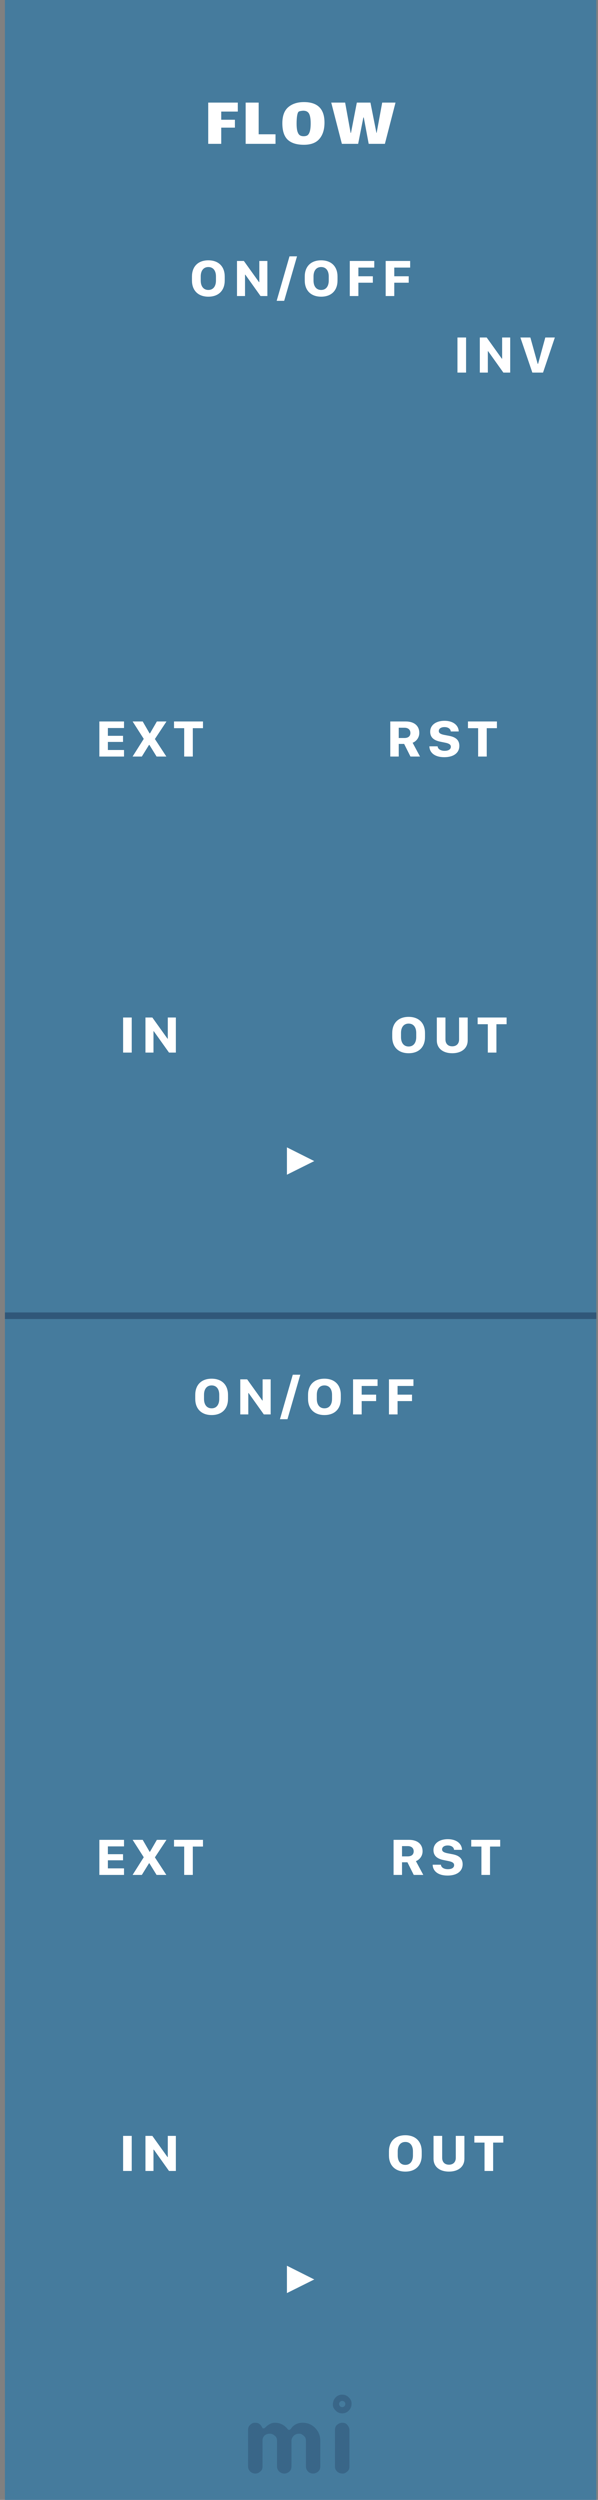 <svg width="91" height="380" viewBox="0 0 91 380" fill="none" xmlns="http://www.w3.org/2000/svg">
<rect x="0" y="0" width="91" height="380" fill="#808080" stroke="none"/>
<g clip-path="url(#clip0)">
<rect x="0.75" width="90" height="380" fill="#457B9D"/>
<g opacity="0.3">
<path fill-rule="evenodd" clip-rule="evenodd" d="M39.708 375.599C39.553 375.747 39.409 375.851 39.276 375.909C39.143 375.968 39.001 375.998 38.85 375.998C38.698 375.998 38.556 375.97 38.423 375.914C38.29 375.858 38.174 375.781 38.075 375.682C37.859 375.466 37.75 375.209 37.75 374.912V369.385C37.75 369.082 37.828 368.847 37.982 368.68C38.248 368.408 38.5 368.272 38.738 368.272C38.976 368.272 39.154 368.296 39.272 368.346C39.389 368.395 39.488 368.457 39.568 368.531C39.674 368.624 39.752 368.723 39.805 368.828C39.858 368.933 39.901 369.011 39.935 369.06C39.969 369.11 40.025 369.134 40.102 369.134C40.179 369.134 40.246 369.11 40.301 369.06L40.459 368.902C40.91 368.482 41.362 368.272 41.813 368.272C42.611 368.272 43.269 368.599 43.789 369.255C43.838 369.323 43.9 369.357 43.974 369.357C44.104 369.357 44.236 369.256 44.369 369.055C44.502 368.854 44.716 368.674 45.013 368.513C45.31 368.352 45.656 368.272 46.052 368.272C46.448 368.272 46.808 368.344 47.133 368.49C47.457 368.635 47.74 368.834 47.981 369.088C48.488 369.62 48.742 370.263 48.742 371.017V374.912C48.742 375.382 48.519 375.713 48.074 375.905C47.938 375.967 47.794 375.998 47.643 375.998C47.491 375.998 47.349 375.97 47.216 375.914C47.083 375.858 46.967 375.781 46.868 375.682C46.658 375.46 46.553 375.203 46.553 374.912V371.045C46.553 370.736 46.476 370.504 46.321 370.349C46.049 370.077 45.799 369.941 45.57 369.941C45.341 369.941 45.162 369.971 45.032 370.029C44.902 370.088 44.784 370.17 44.679 370.275C44.463 370.492 44.355 370.742 44.355 371.026V374.912C44.355 375.382 44.135 375.713 43.696 375.905C43.56 375.967 43.416 375.998 43.265 375.998C43.113 375.998 42.97 375.97 42.833 375.914C42.697 375.858 42.58 375.781 42.481 375.682C42.265 375.466 42.156 375.209 42.156 374.912V371.045C42.156 370.736 42.079 370.504 41.924 370.349C41.652 370.077 41.368 369.941 41.071 369.941C40.576 369.941 40.233 370.133 40.042 370.516C39.98 370.64 39.949 370.779 39.949 370.934V374.912C39.949 375.215 39.868 375.444 39.708 375.599ZM50.969 369.387C50.969 369.084 51.046 368.849 51.201 368.682C51.466 368.41 51.76 368.274 52.082 368.274C52.391 368.274 52.62 368.355 52.768 368.515C53.04 368.794 53.176 369.084 53.176 369.387V374.915C53.176 375.212 53.099 375.437 52.944 375.592C52.672 375.864 52.422 376 52.193 376C51.964 376 51.782 375.971 51.646 375.912C51.51 375.853 51.392 375.777 51.293 375.685C51.077 375.474 50.969 375.218 50.969 374.915V369.387ZM52.077 365.9C51.815 365.9 51.602 365.687 51.602 365.425C51.602 365.162 51.815 364.95 52.077 364.95C52.339 364.95 52.552 365.162 52.552 365.425C52.552 365.687 52.339 365.9 52.077 365.9ZM52.077 364C52.464 364 52.798 364.142 53.079 364.425C53.361 364.709 53.502 364.996 53.502 365.287C53.502 365.577 53.463 365.807 53.385 365.978C53.308 366.148 53.206 366.297 53.079 366.424C52.798 366.708 52.464 366.849 52.077 366.849C51.69 366.849 51.356 366.708 51.074 366.424C50.793 366.141 50.652 365.857 50.652 365.574C50.652 365.092 50.793 364.709 51.074 364.425C51.356 364.142 51.69 364 52.077 364Z" fill="#1D3557"/>
</g>
<path d="M31.687 15.595H36.186V16.959H33.667V18.202H35.746V19.401H33.667V21.865H31.687V15.595ZM37.382 15.595H39.362V20.413H41.925V21.865H37.382V15.595ZM46.244 22.008C45.151 22.008 44.33 21.752 43.78 21.238C43.237 20.718 42.966 19.885 42.966 18.741C42.966 17.619 43.267 16.802 43.868 16.288C44.469 15.775 45.265 15.518 46.255 15.518C48.337 15.518 49.379 16.556 49.379 18.631C49.379 19.68 49.122 20.505 48.609 21.106C48.103 21.708 47.315 22.008 46.244 22.008ZM46.2 20.71C46.405 20.71 46.578 20.677 46.717 20.611C46.856 20.538 46.966 20.413 47.047 20.237C47.201 19.937 47.278 19.445 47.278 18.763C47.278 18.096 47.201 17.612 47.047 17.311C46.893 17.003 46.611 16.842 46.2 16.827C46.046 16.827 45.885 16.846 45.716 16.882C45.554 16.912 45.452 16.956 45.408 17.014C45.32 17.117 45.25 17.337 45.199 17.674C45.155 18.004 45.133 18.367 45.133 18.763C45.133 19.379 45.191 19.83 45.309 20.116C45.389 20.329 45.503 20.483 45.65 20.578C45.797 20.666 45.98 20.71 46.2 20.71ZM54.5 21.865H52.025L50.408 15.595H52.52L53.356 20.204H53.411L54.302 15.595H56.37L57.283 20.204H57.316L58.163 15.595H60.187L58.57 21.865H56.106L55.358 17.861H55.292L54.5 21.865Z" fill="white"/>
<path d="M31.707 45.098C33.294 45.098 34.197 44.126 34.197 42.637V42.036C34.197 40.542 33.289 39.57 31.702 39.57C30.12 39.57 29.212 40.537 29.212 42.036V42.637C29.212 44.126 30.125 45.098 31.707 45.098ZM31.707 44.077C30.98 44.077 30.545 43.535 30.545 42.642V42.022C30.545 41.128 30.98 40.591 31.707 40.591C32.43 40.591 32.864 41.128 32.864 42.022V42.642C32.864 43.535 32.43 44.077 31.707 44.077ZM37.285 45V41.753H37.334L39.648 45H40.688V39.668H39.463V42.886H39.414L37.109 39.668H36.065V45H37.285ZM43.244 45.727L45.197 38.965H44.055L42.102 45.727H43.244ZM48.871 45.098C50.458 45.098 51.361 44.126 51.361 42.637V42.036C51.361 40.542 50.453 39.57 48.866 39.57C47.284 39.57 46.376 40.537 46.376 42.036V42.637C46.376 44.126 47.289 45.098 48.871 45.098ZM48.871 44.077C48.144 44.077 47.709 43.535 47.709 42.642V42.022C47.709 41.128 48.144 40.591 48.871 40.591C49.594 40.591 50.028 41.128 50.028 42.022V42.642C50.028 43.535 49.594 44.077 48.871 44.077ZM54.537 45V42.974H56.734V41.997H54.537V40.674H56.954V39.668H53.228V45H54.537ZM59.998 45V42.974H62.195V41.997H59.998V40.674H62.415V39.668H58.69V45H59.998Z" fill="white"/>
<path d="M32.207 215.098C33.794 215.098 34.697 214.126 34.697 212.637V212.036C34.697 210.542 33.789 209.57 32.202 209.57C30.62 209.57 29.712 210.537 29.712 212.036V212.637C29.712 214.126 30.625 215.098 32.207 215.098ZM32.207 214.077C31.48 214.077 31.045 213.535 31.045 212.642V212.021C31.045 211.128 31.48 210.591 32.207 210.591C32.93 210.591 33.364 211.128 33.364 212.021V212.642C33.364 213.535 32.93 214.077 32.207 214.077ZM37.785 215V211.753H37.834L40.148 215H41.188V209.668H39.963V212.886H39.914L37.609 209.668H36.565V215H37.785ZM43.744 215.728L45.697 208.965H44.555L42.602 215.728H43.744ZM49.371 215.098C50.958 215.098 51.861 214.126 51.861 212.637V212.036C51.861 210.542 50.953 209.57 49.366 209.57C47.784 209.57 46.876 210.537 46.876 212.036V212.637C46.876 214.126 47.789 215.098 49.371 215.098ZM49.371 214.077C48.644 214.077 48.209 213.535 48.209 212.642V212.021C48.209 211.128 48.644 210.591 49.371 210.591C50.094 210.591 50.528 211.128 50.528 212.021V212.642C50.528 213.535 50.094 214.077 49.371 214.077ZM55.037 215V212.974H57.234V211.997H55.037V210.674H57.454V209.668H53.728V215H55.037ZM60.498 215V212.974H62.695V211.997H60.498V210.674H62.915V209.668H59.19V215H60.498Z" fill="white"/>
<path d="M61.684 330.098C63.27 330.098 64.174 329.126 64.174 327.637V327.036C64.174 325.542 63.266 324.57 61.679 324.57C60.097 324.57 59.188 325.537 59.188 327.036V327.637C59.188 329.126 60.102 330.098 61.684 330.098ZM61.684 329.077C60.956 329.077 60.522 328.535 60.522 327.642V327.021C60.522 326.128 60.956 325.591 61.684 325.591C62.406 325.591 62.841 326.128 62.841 327.021V327.642C62.841 328.535 62.406 329.077 61.684 329.077ZM68.321 329.048C67.711 329.048 67.286 328.687 67.286 327.998V324.668H65.973V328.145C65.973 329.336 66.876 330.098 68.321 330.098C69.767 330.098 70.67 329.331 70.67 328.145V324.668H69.361V327.998C69.361 328.682 68.932 329.048 68.321 329.048ZM75.042 330V325.688H76.59V324.668H72.186V325.688H73.733V330H75.042Z" fill="white"/>
<path d="M20.044 330V324.668H18.735V330H20.044ZM23.356 330V326.753H23.405L25.72 330H26.76V324.668H25.534V327.886H25.485L23.181 324.668H22.136V330H23.356Z" fill="white"/>
<path d="M18.871 284.004H16.415V282.778H18.72V281.851H16.415V280.664H18.871V279.668H15.121V285H18.871V284.004ZM25.333 279.668H23.873L22.823 281.484H22.765L21.715 279.668H20.182L21.876 282.314L20.177 285H21.583L22.677 283.228H22.735L23.829 285H25.314L23.57 282.334L25.333 279.668ZM29.339 285V280.688H30.887V279.668H26.482V280.688H28.03V285H29.339Z" fill="white"/>
<path d="M62.245 279.668H59.892V285H61.176V283.081H62.001L62.963 285H64.413L63.29 282.905C63.778 282.725 64.306 282.188 64.306 281.406C64.306 280.337 63.544 279.668 62.245 279.668ZM61.176 282.183V280.62H62.055C62.582 280.62 62.953 280.898 62.953 281.416C62.953 281.929 62.592 282.183 62.04 282.183H61.176ZM65.841 283.447C65.856 284.346 66.573 285.098 68.102 285.098C69.606 285.098 70.401 284.385 70.401 283.384C70.401 282.446 69.781 282.036 68.883 281.86L68.097 281.709C67.545 281.597 67.272 281.436 67.272 281.123C67.272 280.781 67.579 280.522 68.141 280.522C68.727 280.522 69.068 280.815 69.098 281.187H70.304C70.294 280.337 69.561 279.565 68.145 279.565C66.837 279.565 65.963 280.22 65.963 281.221C65.963 282.09 66.519 282.544 67.516 282.744L68.263 282.896C68.829 283.013 69.107 283.179 69.107 283.511C69.107 283.872 68.795 284.131 68.155 284.131C67.52 284.131 67.12 283.833 67.091 283.447H65.841ZM74.568 285V280.688H76.116V279.668H71.712V280.688H73.26V285H74.568Z" fill="white"/>
<path d="M62.184 160.098C63.77 160.098 64.674 159.126 64.674 157.637V157.036C64.674 155.542 63.766 154.57 62.179 154.57C60.597 154.57 59.688 155.537 59.688 157.036V157.637C59.688 159.126 60.602 160.098 62.184 160.098ZM62.184 159.077C61.456 159.077 61.022 158.535 61.022 157.642V157.021C61.022 156.128 61.456 155.591 62.184 155.591C62.906 155.591 63.341 156.128 63.341 157.021V157.642C63.341 158.535 62.906 159.077 62.184 159.077ZM68.821 159.048C68.211 159.048 67.786 158.687 67.786 157.998V154.668H66.473V158.145C66.473 159.336 67.376 160.098 68.821 160.098C70.267 160.098 71.17 159.331 71.17 158.145V154.668H69.861V157.998C69.861 158.682 69.432 159.048 68.821 159.048ZM75.542 160V155.688H77.09V154.668H72.686V155.688H74.233V160H75.542Z" fill="white"/>
<path d="M20.044 160V154.668H18.735V160H20.044ZM23.356 160V156.753H23.405L25.72 160H26.76V154.668H25.534V157.886H25.485L23.181 154.668H22.136V160H23.356Z" fill="white"/>
<path d="M18.871 114.004H16.415V112.778H18.72V111.851H16.415V110.664H18.871V109.668H15.121V115H18.871V114.004ZM25.333 109.668H23.873L22.823 111.484H22.765L21.715 109.668H20.182L21.876 112.314L20.177 115H21.583L22.677 113.228H22.735L23.829 115H25.314L23.57 112.334L25.333 109.668ZM29.339 115V110.688H30.887V109.668H26.482V110.688H28.03V115H29.339Z" fill="white"/>
<path d="M61.745 109.668H59.392V115H60.676V113.081H61.501L62.463 115H63.913L62.79 112.905C63.278 112.725 63.806 112.188 63.806 111.406C63.806 110.337 63.044 109.668 61.745 109.668ZM60.676 112.183V110.62H61.555C62.082 110.62 62.453 110.898 62.453 111.416C62.453 111.929 62.092 112.183 61.54 112.183H60.676ZM65.341 113.447C65.356 114.346 66.073 115.098 67.602 115.098C69.106 115.098 69.901 114.385 69.901 113.384C69.901 112.446 69.281 112.036 68.383 111.86L67.597 111.709C67.045 111.597 66.772 111.436 66.772 111.123C66.772 110.781 67.079 110.522 67.641 110.522C68.227 110.522 68.568 110.815 68.598 111.187H69.804C69.794 110.337 69.061 109.565 67.645 109.565C66.337 109.565 65.463 110.22 65.463 111.221C65.463 112.09 66.019 112.544 67.016 112.744L67.763 112.896C68.329 113.013 68.607 113.179 68.607 113.511C68.607 113.872 68.295 114.131 67.655 114.131C67.02 114.131 66.62 113.833 66.591 113.447H65.341ZM74.068 115V110.688H75.616V109.668H71.212V110.688H72.76V115H74.068Z" fill="white"/>
<path d="M70.923 56.635V51.303H69.614V56.635H70.923ZM74.235 56.635V53.388H74.284L76.599 56.635H77.639V51.303H76.413V54.521H76.364L74.06 51.303H73.015V56.635H74.235ZM82.636 56.635L84.433 51.303H82.982L81.884 55.307H81.82L80.707 51.303H79.189L81.01 56.635H82.636Z" fill="white"/>
<path d="M43.663 348.564V344.406L47.821 346.492L43.663 348.564Z" fill="white"/>
<path d="M43.663 178.564V174.406L47.821 176.492L43.663 178.564Z" fill="white"/>
<path opacity="0.5" d="M0.75 200H90.75" stroke="#1D3557"/>
</g>
<defs>
<clipPath id="clip0">
<rect width="90" height="380" fill="white" transform="translate(0.75)"/>
</clipPath>
</defs>
</svg>
